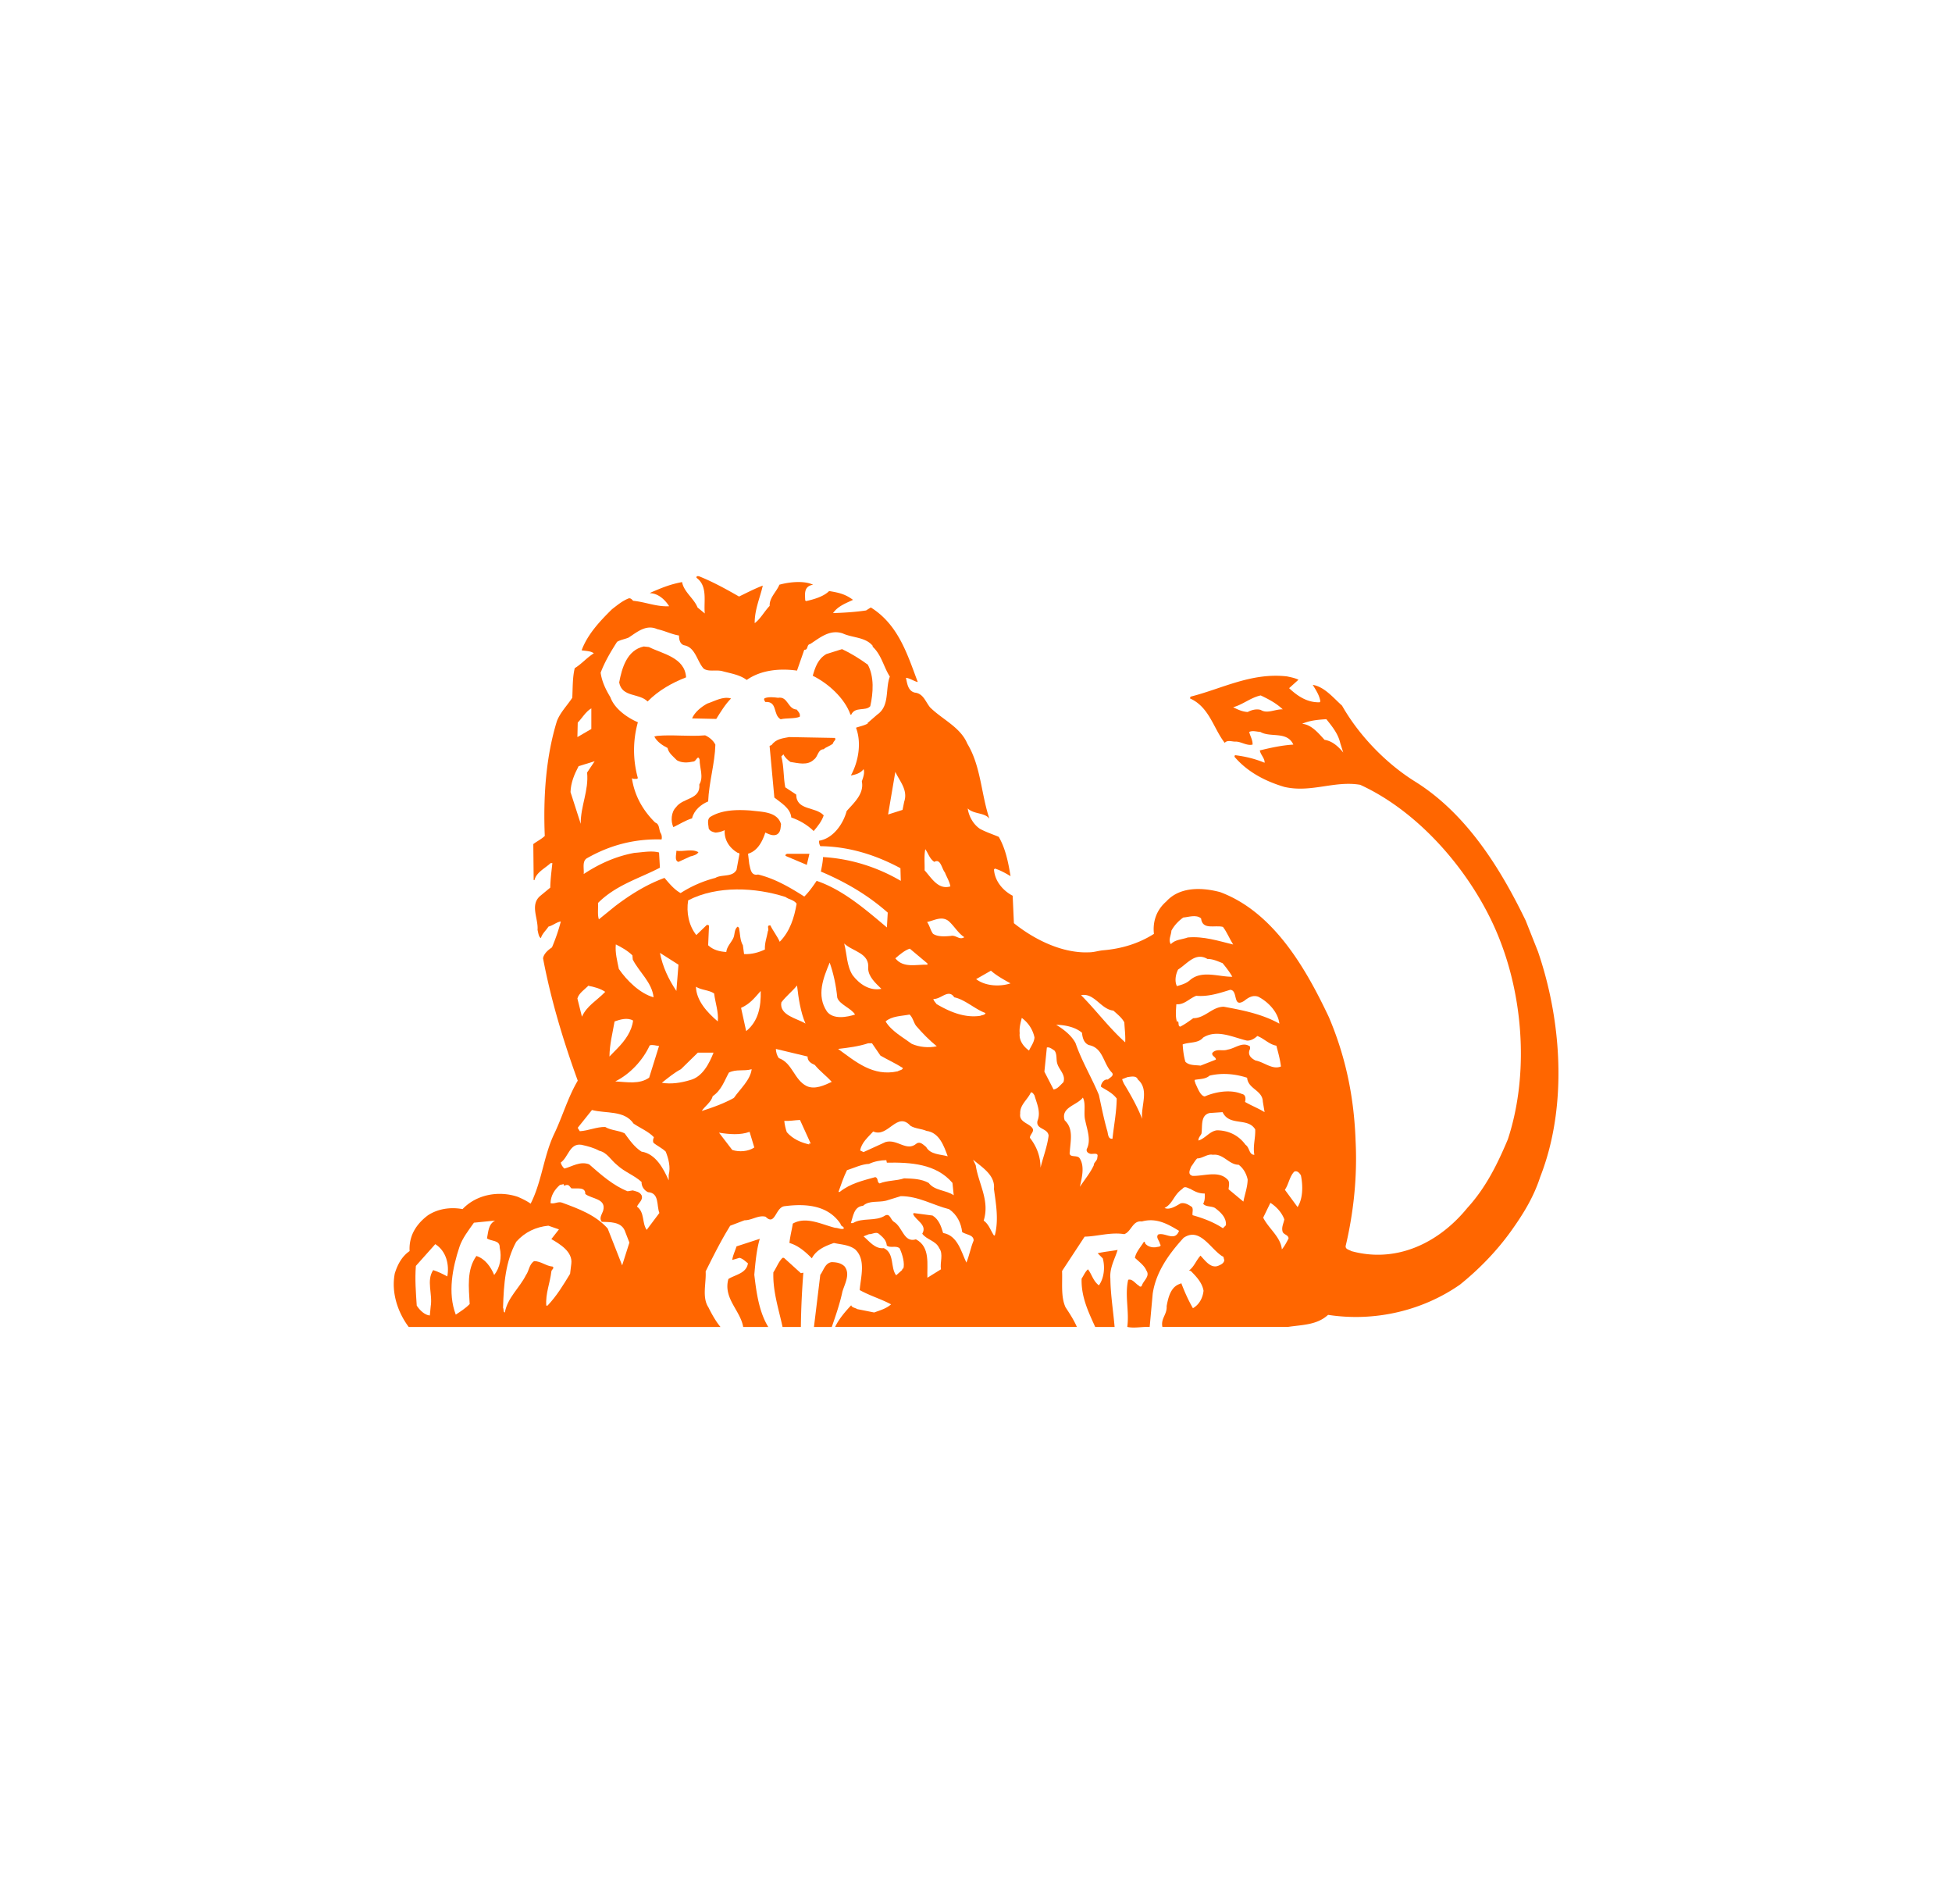 <svg xmlns="http://www.w3.org/2000/svg" width="373.8" height="364.6">
  <rect width="373.8" height="364.6" fill="#ffffff" />
  <style><![CDATA[.B{fill-rule:evenodd}]]></style>
  <g fill="#fff" class="B">
    <path d="M246.639 254.289c2.672-.404 5.506-.343 7.636-2.297 9.026 1.385 18.175-.844 25.269-5.81 3.737-3.011 7.105-6.506 9.831-10.326 2.397-3.361 4.289-6.495 5.513-10.261a47.67 47.67 0 0 0 2.181-7.22c2.574-11.7 1.22-24.784-2.592-35.911-.697-2.067-1.495-4.068-2.361-5.976-4.759-9.824-11.236-20.424-21.208-26.638-5.618-3.498-10.788-8.912-13.961-14.516-1.726-1.551-3.379-3.607-5.611-3.978.61 1.006 1.282 1.991 1.448 3.167l-.13.166c-2.368.069-4.224-1.183-5.845-2.698l1.787-1.619c-.675-.343-1.448-.472-2.195-.646-6.82-.775-12.431 2.37-18.482 3.884l-.094.335c3.715 1.652 4.491 5.742 6.654 8.508.534-.642 1.448-.173 2.195-.231 1.08.061 2.094.84 3.141.566.032-.902-.477-1.619-.639-2.427.639-.303 1.415-.036 2.13 0 1.957 1.143 5.094-.202 6.315 2.427-2.231.141-4.325.61-6.419 1.118.137.844.982 1.515.913 2.362-1.791-.743-3.686-1.212-5.679-1.446l-.101.299c2.535 2.968 6.015 4.728 9.564 5.771 5.105 1.179 9.596-1.248 14.525-.404 12.102 5.536 22.439 18.199 26.934 30.216a43.85 43.85 0 0 1 .632 1.756c3.766 10.975 4.481 24.463.708 35.911-2.007 4.761-4.217 9.254-7.759 13.124-1.339 1.648-2.82 3.116-4.43 4.357-5.073 3.946-11.326 5.688-17.774 3.92-.404-.278-1.217-.346-1.08-1.05a61.94 61.94 0 0 0 .617-2.871c1.065-5.486 1.563-11.256 1.274-17.027l-.022-.739c-.357-8.378-2.029-15.909-5.109-23.154-1.979-4.158-4.325-8.692-7.282-12.76-3.531-4.851-7.91-9.042-13.535-11.133-3.448-.912-7.705-1.086-10.304 1.782-1.859 1.627-2.632 3.816-2.365 6.218-2.906 1.839-6.174 2.831-9.73 3.134-.87.076-1.762.397-2.668.386a14.96 14.96 0 0 1-2.52-.097c-4.278-.527-8.607-2.835-11.896-5.468l-.238-5.266c-1.885-.977-3.448-2.835-3.578-5.031l.166-.166c1.087.335 2.025.873 3.007 1.446-.44-2.633-.95-5.23-2.26-7.527-1.22-.509-2.437-.912-3.582-1.522-1.318-.869-2.166-2.463-2.361-3.91 1.181 1.147 3.239.743 4.152 1.955-1.592-4.692-1.617-10.059-4.224-14.347-1.318-3.17-4.766-4.624-7.131-6.95-.913-1.118-1.282-2.669-2.935-2.842-1.354-.335-1.455-1.85-1.69-2.835.841.101 1.549.674 2.257.808-1.957-5.19-3.683-10.968-8.983-14.275l-.91.577c-2.062.303-4.26.44-6.318.509.913-1.349 2.531-1.926 3.816-2.539-1.487-1.111-2.711-1.378-4.571-1.681-1.08 1.075-3.033 1.619-4.419 1.922l-.173-.137c-.036-1.215-.31-2.698 1.52-3.004-1.758-.844-4.672-.501-6.463 0-.502 1.316-1.953 2.499-1.849 4.057-1.043 1.078-1.787 2.532-2.874 3.307-.032-2.6 1.076-4.995 1.549-7.188-1.52.573-3.065 1.385-4.556 2.092-2.394-1.385-4.921-2.766-7.488-3.816-.231-.101-.744-.198-.643.238 2.199 1.583 1.347 4.559 1.581 6.813l-1.386-1.143c-.675-1.72-2.625-2.968-2.961-4.858-2.3.44-3.769 1.046-5.899 1.958l-.292.17c1.585 0 2.935 1.244 3.712 2.499-2.397.13-4.527-.811-6.892-1.053-.235-.231-.44-.509-.812-.472-1.181.44-2.199 1.28-3.239 2.092-2.332 2.297-4.701 4.829-5.813 7.87.78.13 1.758.097 2.332.57-1.282.775-2.397 2.095-3.647 2.835-.44 1.756-.372 3.754-.477 5.673-.982 1.49-2.296 2.799-2.935 4.461-2.098 6.773-2.636 14.307-2.332 22-.679.646-1.56 1.053-2.195 1.558l.069 6.881h.166c.303-1.446 2.029-2.254 3.076-3.235h.339c-.17 1.551-.372 3.105-.404 4.692l-1.957 1.619c-1.964 1.724-.307 4.321-.473 6.485.137.566.231 1.414.639 1.551.238-.844.978-1.45 1.455-2.196.841-.198 1.585-.88 2.361-.974-.44 1.688-1.007 3.34-1.69 4.959-.325.213-.704.498-1.029.844-.347.371-.625.786-.697 1.248 1.527 7.996 3.917 15.894 6.65 23.421-1.852 3.141-2.906 6.838-4.452 10.08a17.48 17.48 0 0 0-.607 1.385c-1.552 3.924-2.025 8.313-3.957 12.082-.783-.534-1.628-.949-2.498-1.316-3.654-1.215-7.878-.44-10.542 2.366-2.368-.44-4.802-.036-6.661 1.215-1.332.992-2.361 2.2-2.953 3.607a7.31 7.31 0 0 0-.527 3.213c-1.516 1.042-2.329 2.658-2.834 4.285-.708 3.643.574 7.437 2.668 10.243h168.415z" />
    <path d="M224.272 178.396c-.036.876-.675 1.861-.101 2.6.812-.912 2.166-.88 3.246-1.28 3.004-.27 5.878.671 8.679 1.352-.704-1.118-1.181-2.359-1.957-3.376-1.56-.404-3.921.674-4.188-1.619-.95-.811-2.441-.231-3.412-.173-.95.682-1.726 1.518-2.267 2.496zm-103.265-29.141c-.014-.014-.036-.029-.051-.032 0 .004 0 .018.007.032zm12.283 29.999l2.029-1.955c.173 0 .303.036.404.173l-.17 3.744c.978.912 2.195 1.215 3.477 1.284.105-1.013.881-1.72 1.321-2.6.372-.707.137-1.756.877-2.265l.231.238c.242 1.111.177 2.362.751 3.34l.231 1.688c1.487.072 2.834-.339 3.986-.876-.069-1.28.375-2.33.57-3.513.31-.408-.372-1.147.477-1.111.473 1.01 1.318 2.056 1.791 3.134 1.957-1.991 2.769-4.588 3.242-7.285-.57-.783-1.451-.783-2.13-1.284-5.741-1.857-13.113-2.232-18.655.638-.357 2.301.116 4.833 1.567 6.651zm-53.694 63.339c-.206 2.604 0 5.042.162 7.606.545.844 1.527 1.825 2.498 1.893l.177-1.724c.401-2.402-.881-4.948.473-6.972.946.303 1.885.775 2.704 1.215.397-2.229-.17-4.826-2.3-6.174zm8.34-3.639c-1.318 3.946-2.3 8.822-.704 12.973.906-.602 1.856-1.179 2.661-2.023-.162-3.177-.603-6.568 1.285-9.2 1.654.509 2.776 2.095 3.412 3.65 1.119-1.425 1.491-3.379 1.051-5.273.069-1.479-1.628-1.14-2.437-1.753.274-1.248.235-2.694 1.556-3.401l-4.054.404c-1.043 1.479-2.192 2.936-2.769 4.624zm8.347 11.653c.173.31 0 .844.339.912.509-2.831 2.805-4.671 4.058-7.166.603-.844.567-2.027 1.549-2.669 1.321 0 2.267.949 3.553 1.05.404.303-.209.57-.238.905-.267 2.301-1.148 4.205-.978 6.564h.231c1.791-1.883 3.007-3.931 4.325-6.092l.231-1.919c.303-2.297-2.195-3.78-3.816-4.725l1.451-1.857-2.025-.71c-2.368.238-4.499 1.215-6.152 3.076-2.054 3.776-2.39 8.043-2.527 12.63zm9.091-20.031c.776.238 1.484-.404 2.257-.065 3.112 1.143 6.358 2.326 8.687 4.927l2.773 7.051 1.386-4.35-.913-2.366c-.776-1.688-2.906-1.551-4.361-1.619-.603-.674.036-1.453.242-2.092.704-2.395-2.235-2.265-3.415-3.235.072-1.453-1.69-.949-2.672-1.086l-.336-.404c-.199-.303-.704-.303-.978-.069-.072-.097-.202-.166-.13-.339l-.751.173c-1.043.912-1.755 2.092-1.787 3.473zm1.957-7.758c.101.436.372.876.708 1.143 1.524-.404 2.971-1.446 4.73-.811 2.267 1.991 4.629 4.083 7.372 5.168l.975-.173c.61.209 1.282.238 1.69.912.375.912-.567 1.453-.877 2.193 1.524 1.114.913 3.109 1.863 4.454l2.433-3.239c-.57-1.421.032-3.848-2.199-3.982-.74-.375-1.249-1.118-1.217-1.962-1.448-1.316-3.239-1.886-4.697-3.235-1.181-.949-1.888-2.402-3.412-2.737-1.043-.57-2.188-.876-3.405-1.143-2.275-.335-2.473 2.359-3.964 3.412zm3.242-6.65l.408.642c1.686-.105 3.213-.844 4.87-.811 1.112.678 2.567.646 3.712 1.215.913 1.248 1.895 2.665 3.239 3.513 2.744.4 4.26 3.34 5.206 5.496v-1.046c.404-1.446-.036-3.138-.578-4.451-.675-.678-1.654-1.122-2.361-1.728-.137-.436-.036-.642.101-1.046-1.051-1.114-2.603-1.724-3.885-2.597-1.791-2.6-5.239-1.89-7.975-2.6zm-.054-24.763l.866 3.477c.946-2.092 2.813-3.03 4.466-4.753-.95-.646-2.127-.949-3.174-1.15v-.061c-.744.739-1.892 1.482-2.159 2.489zm6.137 11.105l1.52-1.551c1.524-1.551 2.773-3.343 3.007-5.334-1.08-.642-2.498-.206-3.545.166-.379 2.2-.946 4.36-.982 6.719zm1.112 4.76c2.336.137 4.596.602 6.492-.703l1.888-6.081c-.603-.036-1.217-.303-1.787-.101-1.246 2.77-3.755 5.5-6.593 6.885zm.686-21.535c1.52 2.232 4.054 4.728 6.658 5.432-.303-2.831-2.733-4.793-3.986-7.22l-.072-.811c-.978-.949-2.163-1.583-3.177-2.095-.162 1.627.278 3.181.578 4.696zm8.239 21.806c1.791.31 3.715 0 5.369-.512 2.405-.566 3.722-3.203 4.531-5.258h-3.007l-3.246 3.17c-1.278.678-2.502 1.695-3.647 2.6zm-.364-24.875c.509 2.633 1.617 5.028 3.145 7.292l.404-5.031zm11.077 13.128c.202-1.688-.502-3.643-.697-5.363-1.018-.678-2.441-.61-3.484-1.28.065 2.665 2.155 4.923 4.181 6.643zm-3.077 17.153c2.13-.678 4.188-1.421 6.145-2.503 1.249-1.782 3.145-3.412 3.412-5.5-1.552.436-2.906-.065-4.354.646-.877 1.583-1.423 3.376-3.109 4.519-.267 1.143-1.52 1.926-2.094 2.838zm3.308 4.151l2.535 3.304c1.354.44 3.044.303 4.224-.472l-.913-3.004c-1.787.682-3.914.472-5.845.173zm4.227-23.904l.978 4.458c2.361-1.926 2.841-4.728 2.784-7.696-1.354 1.551-2.145 2.499-3.762 3.239zm6.654 7.869c.036.638.206 1.248.578 1.756 2.632.941 2.903 4.148 5.34 5.363 1.585.707 3.405-.173 4.795-.811-1.047-1.179-2.235-1.998-3.242-3.242-.711-.303-1.423-.743-1.386-1.619zm2.094 15.931c1.152 1.316 2.704 1.991 4.325 2.359-.267-.371.173 0 .238-.234l-2.033-4.447c-1.011.025-2.058.231-3.004.166.065.736.238 1.475.473 2.157zm3.586-20.796c-.95-2.193-1.347-4.858-1.614-7.285-1.015 1.212-2.062 1.991-3.007 3.235-.44 2.499 3.13 3.112 4.621 4.05zm4.119-2.29c1.217 1.583 3.885 1.042 5.38.57-.715-1.215-3.004-1.922-3.408-3.239-.238-2.326-.704-4.588-1.455-6.715-1.184 2.867-2.61 6.279-.516 9.384zm2.127 7.155c3.383 2.467 6.69 5.331 11.42 4.285.339-.238.913-.206.982-.642-1.39-.88-2.87-1.554-4.293-2.359l-1.617-2.366h-.744c-1.827.61-3.791.84-5.748 1.082zm.072 27.374h.231c2.033-1.619 4.43-2.16 6.827-2.838.646.234.238.945.812 1.219 1.455-.61 3.213-.472 4.697-.981 1.794.072 3.249.105 4.697.88 1.145 1.515 3.311 1.352 4.802 2.359l-.238-2.359c-3.141-3.682-8.044-3.953-12.564-3.881l-.105-.476c-1.08 0-2.293.238-3.307.714-1.451.061-2.838.775-4.228 1.212-.646 1.284-1.152 2.831-1.625 4.151zm2.711-41.483c1.318 1.724 3.275 3.037 5.506 2.6-1.145-1.114-2.466-2.301-2.535-3.884.339-3.004-2.971-3.239-4.592-4.797.534 2.031.473 4.288 1.621 6.081zm-.343 47.459h.394c1.794-1.122 4.397-.274 6.156-1.457.978-.509 1.043.844 1.726 1.215 1.654 1.013 1.856 4.047 4.188 3.343 2.802 1.45 2.094 4.865 2.195 7.361l2.603-1.619c-.238-1.316.502-2.911-.343-4.054-.639-1.446-2.394-1.583-3.239-2.766 1.015-1.724-1.282-2.528-1.758-3.78l.137-.173 3.574.472c1.224.743 1.657 2.095 2.033 3.343 2.805.472 3.48 3.643 4.462 5.67.574-1.385.809-2.871 1.386-4.216.032-1.118-1.455-1.118-2.195-1.619-.209-1.72-.982-3.347-2.498-4.389-3.112-.775-5.845-2.499-9.257-2.499l-2.841.88c-1.556.371-3.21-.101-4.39.974-1.765.133-1.899 2.063-2.332 3.314zm1.784-13.91l.646.303 4.224-1.926c2.26-.642 4.018 1.926 5.914.307.708-.509 1.311.234 1.856.642.812 1.486 2.704 1.385 4.123 1.789-.708-1.922-1.585-4.559-4.054-4.869-.978-.436-2.13-.393-3.076-.974-2.599-2.867-4.289 2.359-7.131 1.078-1.011 1.122-2.26 2.164-2.502 3.65zm.646 16.439c1.08.905 2.192 2.463 3.878 2.258 2.105.981 1.224 3.744 2.372 5.197l1.213-1.082-.101-.065.173-.17.072.101c.336-1.017-.141-2.806-.715-3.985-.776-.534-1.69.036-2.43-.472-.105-1.078-.78-1.619-1.556-2.294-.542-.404-1.253.137-1.859.101zm4.224-41.148c1.116 1.861 3.275 3.008 5 4.288 1.415.646 3.275.808 4.798.472-1.451-1.179-2.773-2.528-3.986-3.953-.473-.674-.578-1.515-1.217-2.124-1.596.307-3.379.274-4.596 1.316zm1.863-12.078c1.56 1.919 3.957 1.147 6.152 1.212v-.231l-3.379-2.842c-.95.307-1.957 1.147-2.773 1.861zm-62.2-31.832l1.957 6.077c-.036-3.444 1.552-6.312 1.217-9.821l1.455-2.164-3.08.945c-.809 1.551-1.48 3.109-1.549 4.963zm1.318-10.531l2.664-1.554v-3.949c-1.116.678-1.729 1.825-2.599 2.737z" />
    <path d="M165.321 147.499c-.646.844-1.621 1.046-2.43 1.215 1.415-2.6 2.094-6.218.975-9.153.747-.267 1.56-.397 2.267-.808l-.072-.065 1.863-1.627c2.466-1.688 1.52-4.891 2.433-7.285-1.217-1.893-1.585-4.187-3.347-5.778l.105-.061c-1.39-1.756-3.888-1.558-5.787-2.434-2.498-.844-4.423.876-6.214 2.031-.776.13-.303 1.143-1.148 1.111l-1.386 3.982c-3.347-.476-6.957-.097-9.629 1.789-1.423-1.042-3.145-1.248-4.802-1.72-1.213-.234-2.599.206-3.473-.476-1.282-1.446-1.56-4.083-3.758-4.451-.773-.27-.939-1.111-.939-1.857-1.455-.234-2.744-.905-4.163-1.215-2.155-.981-3.878.577-5.502 1.619-.708.307-1.52.404-2.192.815-1.217 1.886-2.368 3.812-3.145 5.9.238 1.72.978 3.242 1.863 4.692.776 2.196 3.206 3.917 5.268 4.797-.978 3.34-.978 7.325 0 10.701 0 0-.058.04-.058.032 0 .007-.108.094-.108.094-.325 0-.668.065-.935-.094h-.043c.473 3.224 1.993 6.045 4.448 8.465.881.31.679 1.352 1.054 2.031.231.299.264.941.162 1.212-5.264-.17-9.965 1.147-14.189 3.542-1.08.541-.603 2.031-.704 3.073 2.971-1.955 6.181-3.408 9.726-4.047 1.52-.101 3.242-.472 4.697-.069l.17 2.903c-4.018 2.092-8.412 3.307-11.86 6.752.069 1.042-.13 2.261.173 3.141l3.076-2.503c2.968-2.254 6.076-4.184 9.492-5.432.913 1.082 1.863 2.229 3.08 2.9 2.058-1.316 4.289-2.29 6.654-2.9 1.253-.743 3.239-.069 4.051-1.551l.578-3.073c-.105-.069-.166-.198-.339-.162-1.585-.912-2.632-2.496-2.498-4.357-.538.267-1.145.44-1.791.472-.542-.137-1.043-.267-1.282-.811-.036-.678-.375-1.688.3-2.193 2.195-1.352 5.037-1.421 7.809-1.212 2.058.267 5.037.162 5.741 2.6-.094.707-.032 1.482-.74 1.955-.744.404-1.585-.036-2.267-.335-.534 1.652-1.448 3.513-3.311 4.047l.242 1.962c.231.88.3 2.326 1.69 2.023 3.21.775 6.044 2.431 8.849 4.22.946-.949 1.69-2.031 2.361-3.004 5 1.684 9.329 5.432 13.449 8.908l.173-2.835c-3.921-3.477-8.282-5.94-12.81-7.866.173-.912.375-1.792.404-2.766 5.376.299 10.47 1.955 14.904 4.559l-.072-2.431c-4.661-2.496-9.763-4.151-15.341-4.22-.202-.31-.267-.743-.231-1.05 2.704-.44 4.625-3.239 5.275-5.673 1.379-1.583 3.379-3.307 2.906-5.666l.199-.602c.181-.595.332-1.212.13-1.76zm4.701 8.673l2.769-.88.3-1.551c.783-2.261-.87-3.949-1.69-5.742zm6.986 10.701c1.318 1.446 2.603 3.78 4.939 3.066-.173-.974-.715-1.782-1.051-2.662-.614-.714-.812-2.737-2.029-2.023-.913-.61-1.145-1.627-1.726-2.434-.264 1.248-.097 2.802-.134 4.054zm.477 9.882c.509.714.646 1.627 1.145 2.265.913.602 2.267.509 3.379.404 1.015-.234 1.657.876 2.603.231-1.177-.739-1.885-2.092-3.007-3.066-1.321-1.046-2.733-.133-4.119.166zm1.79 15.699c2.329 1.385 5.296 2.737 8.405 2.265.336-.173.913-.137.978-.545-1.924-.678-3.946-2.6-5.968-3.004-1.119-1.72-2.571.44-3.99.303.032.408.437.714.574.981zm7.023 29.802l.509 1.086c.509 3.513 2.733 6.748 1.516 10.596 1.015.707 1.321 1.886 1.96 2.831h.17c.776-2.932.238-5.972-.17-8.912.303-2.665-2.401-4.22-3.986-5.601zm.581-34.562c1.758 1.352 4.564 1.486 6.585.811-1.282-.707-2.697-1.482-3.751-2.431zm8.336 10.365c-.173 1.421.776 2.6 1.791 3.307.372-.844.978-1.551 1.043-2.496-.3-1.453-1.112-2.766-2.43-3.744-.238.941-.505 1.847-.404 2.932zm.105 15.386c-.238 1.583 1.516 1.792 2.26 2.669.61.739-.404 1.248-.404 1.955 1.282 1.652 2.025 3.545 2.025 5.742.509-2.056 1.285-4.021 1.563-6.146-.137-1.482-2.498-1.179-2.13-2.831.672-1.688-.137-3.343-.578-4.858-.137-.242-.44-.714-.704-.577-.621 1.385-2.137 2.359-2.033 4.047zm4.629-8.032l1.755 3.408c.78-.094 1.278-.844 1.888-1.378.477-1.421-.776-2.333-1.145-3.48-.31-.811 0-1.89-.578-2.6-.437-.267-.95-.707-1.455-.577zm2.26-8.973c1.386.84 2.971 2.056 3.712 3.538 1.188 3.444 3.08 6.55 4.462 9.889.509 2.33.913 4.407 1.556 6.705.238.599.101 1.782 1.051 1.684.267-2.564.776-5.028.809-7.696-.841-1.111-1.964-1.583-3.007-2.265v-.231c.137-.577.61-1.251 1.321-1.143.3-.346 1.213-.678.812-1.284-1.758-1.753-1.657-4.779-4.466-5.323-.975-.404-1.217-1.414-1.311-2.359-1.321-1.107-3.285-1.49-4.939-1.515zm1.617 18.292c1.726 1.58 1.123 3.877.982 6.005-.267 1.284 1.354.541 1.863 1.215 1.043 1.554.437 3.816.061 5.504.917-1.389 1.964-2.604 2.672-4.119-.036-.577.704-.844.679-1.551.3-.981-.845-.541-1.318-.649-.404-.101-.845-.371-.715-.909.881-1.691.072-3.715-.267-5.399-.404-1.389.173-3.239-.473-4.454-1.08 1.486-4.293 1.825-3.484 4.357zm3.145-23.969c3.011 3.04 5.206 6.092 8.448 9.031.072-1.309-.101-2.532-.17-3.816-.477-.905-1.354-1.583-2.098-2.258-2.394-.238-3.647-3.462-6.181-2.957zm7.874 16.089c.069.303.206.57.336.876 1.318 2.164 2.567 4.386 3.484 6.715-.271-2.492 1.423-5.605-.812-7.523-.303-.811-1.318-.541-1.96-.476zm8.109 24.658c.95.429 2.163-.346 3.076-.88.845-.206 1.556.267 2.199.707.267.537 0 1.042.094 1.551 2.033.573 4.022 1.316 5.816 2.496l.567-.57c.137-1.453-1.007-2.492-2.09-3.304-.708-.415-1.762-.173-2.26-.819.336-.534.336-1.345.3-1.955-1.119 0-1.827-.339-2.74-.88-.567-.166-1.08-.638-1.552 0-1.686 1.15-1.787 2.835-3.408 3.653zm2.369-42.478c.841-.231 1.726-.476 2.433-1.078 2.257-2.059 5.538-.678 8.17-.71-.502-.912-1.217-1.818-1.856-2.6-.946-.371-1.827-.811-2.906-.811-2.3-1.345-3.849.912-5.611 2.023-.469.92-.704 2.265-.231 3.177zm.065 6.946c0-.094 0-.202.101-.231.303.27-.036.909.473 1.042.877-.433 1.69-1.042 2.498-1.612 2.267 0 3.618-2.193 5.842-2.193 3.715.671 7.405 1.414 10.644 3.235-.231-2.193-2.127-4.184-4.047-5.168-1.087-.371-1.932.209-2.708.811-2.267 1.425-1.08-2.056-2.668-2.128-2.062.649-4.192 1.352-6.484 1.154-1.354.501-2.303 1.746-3.82 1.616-.069 1.114-.238 2.467.17 3.473zm1.556 7.534c.704.739 1.885.602 2.906.739l2.935-1.143c.036-.541-.877-.682-.679-1.28.812-.912 1.932-.274 2.939-.649 1.426-.198 2.877-1.616 4.289-.57-.032.166.072.408-.061.57-.448 1.05.303 1.688 1.112 2.092 1.657.31 3.21 1.829 4.867 1.147-.166-1.381-.538-2.662-.881-3.982-1.383-.238-2.361-1.385-3.647-1.861-.578.541-1.318.949-2.029.88-2.603-.606-5.712-2.225-8.344-.57-.95 1.143-2.639.808-3.921 1.309.072 1.158.202 2.269.513 3.318z" />
    <path d="M228.056 223.572c-.206.573-.776 1.522.267 1.789 2.166.072 4.935-1.042 6.629.642.57.444.3 1.349.267 1.926l2.834 2.366c.274-1.421.776-2.705.812-4.227-.231-1.078-.776-2.128-1.719-2.835-1.863 0-2.946-2.175-4.939-1.897-1.043-.242-1.953.685-3.007.685-.473.472-.74 1.05-1.145 1.551zm.812-15.909c.437.905.95 2.395 1.791 2.496 1.993-.876 4.896-1.421 7.131-.472.744.133.744.977.578 1.522 1.145.674 2.535 1.208 3.748 1.955l-.336-2.023c-.072-2.196-2.841-2.402-3.011-4.566-2.264-.739-4.798-.974-7.196-.4-.783.71-1.892.61-2.841.815-.061.267.101.433.137.674zm.578 10.936c1.318-.371 2.155-1.825 3.578-1.955 2.163.036 4.091.905 5.437 2.766.82.537.646 1.926 1.69 1.926-.303-1.659.238-3.177.173-4.865-1.426-2.359-4.928-.541-6.25-3.307l-2.498.166c-1.791.44-1.314 2.535-1.56 3.953-.202.44-.607.775-.57 1.316zm12.391 14.761c1.051 2.092 3.354 3.682 3.585 6.081.542-.646.913-1.385 1.285-2.092-.036-.678-.816-.678-1.123-1.215-.303-.876.173-1.652.307-2.434-.437-1.251-1.487-2.431-2.668-3.17zm4.166-5.33l2.43 3.307c1.043-1.655 1.043-4.083.639-6.081-.231-.371-.675-.977-1.282-.707-.917.949-1.047 2.395-1.787 3.48zm-9.907-92.39c.881.44 1.726.844 2.769.909.715-.368 1.628-.638 2.506-.404 1.249.811 2.769-.17 4.217-.101-1.278-1.212-2.737-1.955-4.217-2.662-1.895.4-3.412 1.746-5.275 2.258zm13.218 3.174c1.784.166 3.069 1.749 4.286 3.076 1.524.231 2.672 1.309 3.582 2.427l-.574-1.792c-.404-1.792-1.52-3.177-2.664-4.588-1.621.101-3.217.234-4.629.876z" />
  </g>
  <path d="M123.217 124.002l.978.101c2.639 1.316 6.896 1.991 7.131 5.803-2.661 1.05-5.231 2.471-7.358 4.624-1.621-1.655-4.903-.743-5.441-3.643.509-2.734 1.484-6.171 4.69-6.885zm2.541 17.117c3.069-.267 6.044.162 9.225-.101.776.335 1.585 1.013 1.957 1.789-.101 3.643-1.217 7.123-1.386 10.867-1.383.581-2.737 1.724-3.072 3.242-1.253.368-2.368 1.118-3.585 1.684-.542-1.143-.44-2.867.513-3.809 1.314-1.861 4.73-1.421 4.452-4.357.881-1.421.036-3.242.072-4.728-.339-1.111-.675.371-1.217.335-1.08.231-2.195.303-3.137-.231-.715-.75-1.592-1.352-1.794-2.366-.946-.472-2.058-1.215-2.531-2.196zm3.715 22.007c1.444.198 2.971-.44 4.221.267-.271.472-.978.674-1.552.811l-2.264 1.05c-.845-.209-.372-1.558-.404-2.128zm5.914-28.189c1.448-.472 3.007-1.446 4.56-.974-1.116 1.114-1.993 2.564-2.834 3.91l-4.629-.097c.498-1.212 1.78-2.225 2.903-2.838zm13.55-1.111c1.921-.335 1.82 2.16 3.578 2.265.307.404.747.772.574 1.378-1.015.404-2.498.206-3.654.472-1.52-.844-.534-3.477-2.939-3.307-.13-.198-.404-.606-.065-.743.747-.263 1.719-.166 2.506-.065zm-1.217 9.049c.841-1.187 2.13-1.28 3.343-1.522l8.752.17c.372.335-.336.638-.336 1.046-.542.505-1.321.642-1.794 1.118-1.145.036-1.051 1.378-1.859 1.955-1.253 1.248-3.072.678-4.527.472-.509-.371-1.08-.88-1.318-1.453l-.404.404c.509 1.893.372 3.989.74 5.908l2.094 1.389c.036 3.105 3.686 2.261 5.275 3.985-.372 1.111-1.116 2.056-1.921 3.004-1.285-1.251-2.74-2.067-4.293-2.6-.134-1.825-2.127-2.9-3.246-3.816l-.906-9.889zm3.174 20.821h4.058l-.509 2.128-4.058-1.724c-.094-.335.271-.436.509-.404zm7.297-38.237l3.007-.949c1.726.808 3.347 1.825 4.932 2.968 1.253 2.301 1.043 5.399.473 7.963-.913 1.017-2.906 0-3.647 1.619h-.137c-1.119-3.17-4.289-6.001-7.232-7.458.473-1.616.982-3.199 2.603-4.144z" fill="#f60" class="B" />
  <path d="M228.662 254.051h18.027c2.668-.404 5.506-.339 7.632-2.301 9.026 1.389 18.178-.84 25.273-5.799 3.744-3.022 7.109-6.513 9.828-10.326 2.397-3.361 4.293-6.503 5.517-10.264a48.12 48.12 0 0 0 2.177-7.224c2.574-11.696 1.224-24.777-2.581-35.914a66.05 66.05 0 0 0-2.368-5.969c-4.759-9.824-11.228-20.42-21.208-26.638-5.621-3.502-10.788-8.919-13.961-14.516-1.726-1.558-3.383-3.614-5.611-3.985.61 1.013 1.282 1.991 1.455 3.17l-.137.17c-2.361.069-4.224-1.179-5.845-2.705l1.794-1.616c-.679-.335-1.455-.476-2.199-.638-6.827-.775-12.434 2.359-18.478 3.881l-.101.335c3.712 1.652 4.488 5.734 6.654 8.508.542-.646 1.455-.173 2.195-.242 1.08.069 2.094.844 3.137.573.036-.909-.466-1.616-.639-2.424.639-.31 1.423-.036 2.13 0 1.957 1.143 5.102-.209 6.318 2.424-2.231.141-4.325.606-6.419 1.114.134.844.978 1.522.913 2.366-1.794-.75-3.683-1.212-5.679-1.453l-.094.299c2.535 2.972 6.008 4.728 9.557 5.778 5.102 1.179 9.593-1.248 14.521-.404 12.106 5.536 22.439 18.199 26.937 30.216.22.577.43 1.161.632 1.749 3.766 10.975 4.477 24.474.708 35.914-2.007 4.768-4.217 9.254-7.759 13.132-1.339 1.641-2.823 3.109-4.434 4.357-5.073 3.946-11.326 5.68-17.767 3.91-.401-.263-1.22-.335-1.087-1.042a58.3 58.3 0 0 0 .621-2.867c1.072-5.493 1.56-11.263 1.278-17.027-.014-.249-.018-.498-.029-.743-.354-8.374-2.025-15.909-5.109-23.151-1.971-4.158-4.322-8.692-7.279-12.764-3.527-4.854-7.91-9.049-13.535-11.141-3.448-.912-7.708-1.078-10.304 1.792-1.863 1.619-2.636 3.812-2.368 6.207-2.906 1.847-6.174 2.842-9.73 3.141-.87.076-1.765.39-2.664.386-.863.04-1.704 0-2.516-.105-4.289-.527-8.614-2.824-11.904-5.468l-.238-5.258c-1.888-.981-3.441-2.842-3.578-5.031l.173-.17c1.08.335 2.025.876 3 1.453-.44-2.633-.942-5.233-2.26-7.527-1.217-.509-2.441-.909-3.585-1.522-1.318-.876-2.163-2.463-2.358-3.917 1.177 1.154 3.239.747 4.152 1.962-1.585-4.692-1.621-10.059-4.224-14.347-1.318-3.174-4.766-4.624-7.131-6.957-.913-1.111-1.282-2.662-2.939-2.835-1.35-.335-1.455-1.857-1.69-2.831.845.097 1.552.674 2.267.808-1.964-5.201-3.686-10.968-8.99-14.275l-.913.57c-2.058.31-4.257.44-6.318.509.913-1.352 2.535-1.922 3.82-2.535-1.491-1.111-2.711-1.381-4.574-1.688-1.08 1.086-3.029 1.619-4.416 1.922l-.166-.13c-.036-1.212-.318-2.705 1.509-3.004-1.755-.844-4.661-.509-6.455 0-.509 1.316-1.95 2.496-1.856 4.047-1.04 1.086-1.784 2.532-2.87 3.311-.029-2.6 1.072-4.999 1.549-7.188-1.52.57-3.065 1.378-4.549 2.092-2.401-1.385-4.928-2.77-7.492-3.812-.238-.105-.747-.206-.646.231 2.195 1.587 1.347 4.555 1.581 6.82l-1.386-1.143c-.675-1.724-2.628-2.972-2.961-4.865-2.3.44-3.769 1.05-5.899 1.962l-.296.166c1.585 0 2.935 1.248 3.715 2.496-2.397.137-4.527-.811-6.889-1.042-.238-.238-.437-.509-.816-.472-1.184.44-2.192 1.284-3.242 2.095-2.329 2.29-4.697 4.829-5.809 7.862.78.137 1.758.105 2.332.577-1.278.775-2.397 2.092-3.65 2.835-.437 1.756-.372 3.747-.473 5.673-.978 1.482-2.296 2.799-2.939 4.451-2.094 6.784-2.636 14.311-2.329 22.007-.679.638-1.56 1.053-2.195 1.554l.069 6.885h.166c.31-1.453 2.033-2.261 3.076-3.239h.339c-.166 1.551-.372 3.102-.404 4.692l-1.96 1.619c-1.953 1.72-.3 4.313-.473 6.474.141.577.235 1.421.65 1.558.231-.844.975-1.453 1.444-2.193.845-.209 1.585-.88 2.361-.981-.43 1.684-1.007 3.34-1.69 4.959-.321.213-.704.505-1.029.844-.343.371-.617.797-.682 1.255 1.516 7.999 3.906 15.894 6.647 23.421-1.863 3.134-2.914 6.834-4.462 10.077a20.6 20.6 0 0 0-.607 1.385c-1.552 3.928-2.025 8.31-3.957 12.086-.776-.545-1.617-.949-2.495-1.32-3.657-1.212-7.878-.436-10.542 2.362-2.368-.44-4.802-.036-6.665 1.212-1.329 1.003-2.361 2.207-2.95 3.617a7.32 7.32 0 0 0-.524 3.206c-1.524 1.046-2.336 2.665-2.838 4.285-.711 3.65.57 7.44 2.664 10.243h150.395z" fill="#fff" class="B" />
  <path d="M294.534 182.226l-2.368-5.969c-4.759-9.824-11.228-20.42-21.208-26.638-5.621-3.502-10.788-8.919-13.961-14.516-1.726-1.558-3.383-3.614-5.611-3.985.61 1.013 1.282 1.991 1.455 3.17l-.137.17c-2.361.069-4.224-1.179-5.845-2.705l1.794-1.616c-.679-.335-1.455-.476-2.199-.638-6.827-.775-12.434 2.359-18.478 3.881l-.101.335c3.712 1.652 4.488 5.734 6.654 8.508.542-.646 1.455-.173 2.195-.242 1.08.069 2.094.844 3.137.573.036-.909-.466-1.616-.639-2.424.639-.31 1.423-.036 2.13 0 1.957 1.143 5.102-.209 6.318 2.424-2.231.141-4.325.606-6.419 1.114.134.844.978 1.522.913 2.366-1.794-.75-3.683-1.212-5.679-1.453l-.094.299c2.535 2.972 6.008 4.728 9.557 5.778 5.102 1.179 9.593-1.248 14.521-.404 12.106 5.536 22.439 18.199 26.937 30.216.22.577.43 1.161.632 1.749 3.766 10.975 4.477 24.474.708 35.914-2.007 4.768-4.217 9.254-7.759 13.132-1.339 1.641-2.823 3.109-4.434 4.357-5.073 3.946-11.326 5.68-17.767 3.91-.401-.263-1.22-.335-1.087-1.042a58.3 58.3 0 0 0 .621-2.867c1.072-5.493 1.56-11.263 1.278-17.027-.014-.249-.018-.498-.029-.743-.354-8.374-2.025-15.909-5.109-23.151-1.971-4.158-4.322-8.692-7.279-12.764-3.527-4.854-7.91-9.049-13.535-11.141-3.448-.912-7.708-1.078-10.304 1.792-1.863 1.619-2.636 3.812-2.368 6.207-2.906 1.847-6.174 2.842-9.73 3.141-.87.076-1.765.39-2.664.386-.863.04-1.704 0-2.516-.105-4.289-.527-8.614-2.824-11.904-5.468l-.238-5.258c-1.888-.981-3.441-2.842-3.578-5.031l.173-.17c1.08.335 2.025.876 3 1.453-.44-2.633-.942-5.233-2.26-7.527-1.217-.509-2.441-.909-3.585-1.522-1.318-.876-2.163-2.463-2.358-3.917 1.177 1.154 3.239.747 4.152 1.962-1.585-4.692-1.621-10.059-4.224-14.347-1.318-3.174-4.766-4.624-7.131-6.957-.913-1.111-1.282-2.662-2.939-2.835-1.35-.335-1.455-1.857-1.69-2.831.845.097 1.552.674 2.267.808-1.964-5.201-3.686-10.968-8.99-14.275l-.913.57c-2.058.31-4.257.44-6.318.509.913-1.352 2.535-1.922 3.82-2.535-1.491-1.111-2.711-1.381-4.574-1.688-1.08 1.086-3.029 1.619-4.416 1.922l-.166-.13c-.036-1.212-.318-2.705 1.509-3.004-1.755-.844-4.661-.509-6.455 0-.509 1.316-1.95 2.496-1.856 4.047-1.04 1.086-1.784 2.532-2.87 3.311-.029-2.6 1.072-4.999 1.549-7.188-1.52.57-3.065 1.378-4.549 2.092-2.401-1.385-4.928-2.77-7.492-3.812-.238-.105-.747-.206-.646.231 2.195 1.587 1.347 4.555 1.581 6.82l-1.386-1.143c-.675-1.724-2.628-2.972-2.961-4.865-2.3.44-3.769 1.05-5.899 1.962l-.296.166c1.585 0 2.935 1.248 3.715 2.496-2.397.137-4.527-.811-6.889-1.042-.238-.238-.437-.509-.816-.472-1.184.44-2.192 1.284-3.242 2.095-2.329 2.29-4.697 4.829-5.809 7.862.78.137 1.758.105 2.332.577-1.278.775-2.397 2.092-3.65 2.835-.437 1.756-.372 3.747-.473 5.673-.978 1.482-2.296 2.799-2.939 4.451-2.094 6.784-2.636 14.311-2.329 22.007-.679.638-1.56 1.053-2.195 1.554l.069 6.885h.166c.31-1.453 2.033-2.261 3.076-3.239h.339c-.166 1.551-.372 3.102-.404 4.692l-1.96 1.619c-1.953 1.72-.3 4.313-.473 6.474.141.577.235 1.421.65 1.558.231-.844.975-1.453 1.444-2.193.845-.209 1.585-.88 2.361-.981-.43 1.684-1.007 3.34-1.69 4.959-.321.213-.704.505-1.029.844-.343.371-.617.797-.682 1.255 1.516 7.999 3.906 15.894 6.647 23.421-1.863 3.134-2.914 6.834-4.462 10.077a20.6 20.6 0 0 0-.607 1.385c-1.552 3.928-2.025 8.31-3.957 12.086-.776-.545-1.617-.949-2.495-1.32-3.657-1.212-7.878-.436-10.542 2.362-2.368-.44-4.802-.036-6.665 1.212-1.329 1.003-2.361 2.207-2.95 3.617a7.32 7.32 0 0 0-.524 3.206c-1.524 1.046-2.336 2.665-2.838 4.285-.711 3.65.57 7.44 2.664 10.243h59.705c-.877-1.042-1.69-2.496-2.303-3.744-1.278-1.93-.401-4.66-.538-6.889 1.217-2.452 2.451-4.919 3.841-7.318l.852-1.425 2.74-1.046c1.451 0 2.672-1.046 4.054-.678 1.859 1.861 1.859-1.854 3.654-2.023 4.188-.541 8.344-.137 10.705 3.408 0 .472.751.472.578.912-.542.162-1.051-.173-1.621-.173-2.567-.638-5.578-2.265-8.109-.811-.097.606-.227 1.223-.35 1.829-.126.646-.242 1.277-.296 1.883 1.654.472 3.04 1.655 4.289 2.936.845-1.652 2.636-2.395 4.224-2.936 1.386.303 2.906.339 4.058 1.215 2.13 1.962 1.08 5.302.881 7.797 1.921 1.078 4.051 1.691 6.008 2.734-.913.819-2.123 1.15-3.239 1.558l-3.242-.646c-.372-.267-1.018-.267-1.152-.739-1.08 1.143-2.397 2.665-3.072 4.148h46.286c-.61-1.385-1.318-2.463-2.163-3.744-.95-2.027-.57-4.797-.675-6.957l4.325-6.582c2.361-.032 5.037-.912 7.6-.472a2.82 2.82 0 0 0 .372-.198c1.065-.736 1.39-2.445 2.975-2.232 2.834-.772 5 .512 7.131 1.792a3.34 3.34 0 0 1-.217.44c-.892 1.425-2.56-.166-3.776.263-.509.541.238 1.179.336 1.792.44.602-.44.534-.74.638-.708.101-1.484-.069-2.029-.638-.134-.173-.032-.371-.3-.404-.614 1.006-1.491 1.922-1.726 3.069.773.747 1.82 1.486 2.195 2.434.776 1.114-.61 1.955-.877 2.936-.101.198-.412.198-.509 0-.715-.404-1.318-1.421-2.098-1.154-.679 3.008.235 6.012-.17 9.016 1.318.31 2.87-.069 4.289 0l.578-6.348c.603-4.115 3.044-7.559 5.914-10.704 3.101-2.117 5.102 2.067 7.394 3.516.375.069.242.472.404.707-.032.678-.74.945-1.213 1.15-1.423.501-2.47-1.05-3.347-1.962-.841.912-1.217 2.124-2.195 2.838l.336.097c1.123 1.118 2.195 2.297 2.441 3.783-.137 1.345-.812 2.662-2.033 3.343-.906-1.558-1.654-3.278-2.257-4.865.032.072-.04.101-.105.173-1.863.501-2.358 2.593-2.668 4.285.101 1.655-1.148 2.33-.816 3.982h24.096c2.668-.404 5.506-.339 7.632-2.301 9.026 1.389 18.178-.84 25.273-5.799 3.744-3.022 7.109-6.513 9.828-10.326 2.397-3.361 4.293-6.503 5.517-10.264a48.12 48.12 0 0 0 2.177-7.224c2.571-11.685 1.22-24.766-2.585-35.9zm-155.053 62.646c1.318-.844 3.448-1.05 3.748-3.004-.534-.408-1.011-.916-1.621-1.05l-1.386.404c.101-.811.542-1.72.82-2.597l4.455-1.45c-.614 2.023-.845 4.555-1.051 6.885.404 3.444.913 7.123 2.672 9.99h-4.802c-.538-3.17-3.856-5.471-2.834-9.179zm10.377-4.053h.267l3.239 2.939.473-.101c-.264 3.444-.437 6.82-.473 10.394h-3.509c-.715-3.34-1.895-6.852-1.758-10.459.607-.912 1.011-2.063 1.762-2.773zm7.224 3.246c.646-.84.913-2.265 2.195-2.427.913.025 1.758.162 2.441.808 1.181 1.482.025 3.379-.404 4.862-.477 2.261-1.293 4.62-2.033 6.748h-3.412zm51.257-1.05c.744.949.978 2.229 2.094 3.073.982-1.349 1.217-3.444.744-5.165l-.978-.981c1.253-.299 2.567-.404 3.82-.638-.542 1.789-1.563 3.408-1.386 5.5.032 3.04.538 6.081.809 9.247h-3.715c-1.35-2.972-2.704-5.803-2.603-9.247.404-.61.675-1.32 1.217-1.789z" fill="#f60" class="B" />
  <g fill="#fff" class="B">
    <path d="M224.323 178.165c-.036.876-.675 1.85-.105 2.6.82-.912 2.166-.88 3.249-1.284 3.007-.274 5.878.674 8.679 1.352-.708-1.118-1.181-2.366-1.96-3.376-1.556-.408-3.921.674-4.188-1.627-.946-.808-2.43-.231-3.412-.166-.95.674-1.722 1.518-2.264 2.499zm-103.269-29.148c-.014-.007-.029-.022-.051-.036 0 .014.007.022.007.036zm12.286 30.007l2.029-1.955c.173 0 .307.032.404.162l-.166 3.747c.978.912 2.188 1.212 3.473 1.284.105-1.01.881-1.724 1.321-2.6.372-.707.137-1.753.877-2.254l.238.231c.231 1.118.166 2.366.744 3.34l.227 1.688c1.491.069 2.845-.335 3.99-.88-.069-1.28.375-2.326.57-3.502.31-.408-.372-1.154.473-1.118.477 1.013 1.318 2.056 1.794 3.141 1.957-1.991 2.776-4.588 3.239-7.292-.57-.772-1.448-.772-2.13-1.28-5.741-1.854-13.102-2.225-18.644.642-.372 2.287.101 4.818 1.56 6.647zm-53.701 63.338c-.206 2.6 0 5.038.166 7.606.542.844 1.527 1.825 2.506 1.886l.166-1.724c.404-2.395-.877-4.937.477-6.964.946.299 1.892.775 2.704 1.212.404-2.225-.173-4.829-2.303-6.182zm8.347-3.65c-1.318 3.953-2.296 8.818-.708 12.98.913-.613 1.856-1.187 2.664-2.027-.166-3.177-.607-6.56 1.285-9.2 1.654.509 2.773 2.095 3.408 3.643 1.123-1.414 1.491-3.376 1.054-5.258.069-1.49-1.621-1.147-2.433-1.756.267-1.251.231-2.694 1.552-3.408l-4.051.404c-1.047 1.49-2.195 2.932-2.773 4.624zm8.347 11.664c.17.299 0 .844.343.912.502-2.838 2.798-4.674 4.054-7.177.603-.833.574-2.023 1.552-2.662 1.314 0 2.264.945 3.549 1.046.404.307-.209.577-.242.912-.267 2.301-1.145 4.198-.978 6.564h.235c1.791-1.893 3.007-3.931 4.325-6.092l.231-1.919c.31-2.297-2.188-3.78-3.82-4.728l1.455-1.861-2.029-.707c-2.365.234-4.495 1.215-6.149 3.076-2.058 3.772-2.394 8.043-2.527 12.634zm9.091-20.031c.773.231 1.484-.404 2.257-.072 3.112 1.15 6.354 2.33 8.687 4.927l2.773 7.058 1.386-4.36-.913-2.355c-.78-1.688-2.906-1.551-4.361-1.619-.607-.678.032-1.453.238-2.092.708-2.398-2.231-2.265-3.412-3.242.069-1.446-1.69-.949-2.672-1.078l-.336-.404c-.202-.31-.708-.31-.982-.072-.061-.101-.199-.17-.13-.335l-.74.166c-1.054.912-1.762 2.092-1.794 3.48zm1.954-7.765c.105.433.372.873.708 1.147 1.524-.404 2.982-1.457 4.733-.811 2.267 1.991 4.629 4.083 7.369 5.161l.982-.166c.603.198 1.278.231 1.682.912.375.912-.57 1.446-.87 2.189 1.516 1.118.913 3.105 1.856 4.454l2.43-3.235c-.567-1.421.036-3.848-2.188-3.985-.751-.371-1.253-1.111-1.224-1.955-1.448-1.316-3.239-1.89-4.69-3.242-1.191-.941-1.895-2.391-3.412-2.73-1.051-.577-2.199-.88-3.412-1.143-2.271-.346-2.473 2.355-3.964 3.405zm3.249-6.65l.404.649c1.69-.105 3.206-.844 4.863-.815 1.112.674 2.567.638 3.715 1.215.913 1.251 1.895 2.662 3.239 3.506 2.74.404 4.257 3.351 5.203 5.504v-1.042c.404-1.453-.036-3.145-.567-4.461-.679-.674-1.664-1.111-2.368-1.713-.137-.44-.036-.649.101-1.05-1.051-1.114-2.603-1.724-3.888-2.604-1.791-2.6-5.231-1.883-7.972-2.6zm-.058-24.759l.87 3.48c.942-2.092 2.809-3.04 4.462-4.757-.95-.642-2.13-.949-3.174-1.147v-.069c-.747.736-1.895 1.482-2.159 2.492zm6.138 11.108l1.516-1.551c1.524-1.558 2.78-3.351 3.007-5.338-1.08-.638-2.498-.198-3.542.173-.372 2.186-.95 4.346-.982 6.715zm1.112 4.76c2.332.13 4.6.602 6.492-.714l1.895-6.073c-.614-.036-1.224-.31-1.794-.101-1.249 2.763-3.748 5.5-6.593 6.889zm.686-21.534c1.52 2.225 4.058 4.717 6.654 5.432-.3-2.838-2.733-4.797-3.986-7.22l-.069-.811c-.978-.945-2.163-1.59-3.177-2.092-.162 1.619.278 3.167.578 4.692zm8.235 21.801c1.791.303 3.719 0 5.372-.509 2.397-.577 3.719-3.206 4.527-5.262h-3.007l-3.239 3.17c-1.282.671-2.498 1.684-3.654 2.6zm-.364-24.874c.509 2.636 1.628 5.031 3.148 7.292l.401-5.031zm11.076 13.128c.206-1.688-.502-3.65-.7-5.363-1.015-.678-2.43-.613-3.48-1.28.069 2.658 2.155 4.923 4.181 6.643zm-3.072 17.145c2.127-.674 4.188-1.417 6.152-2.496 1.249-1.792 3.137-3.408 3.412-5.5-1.563.436-2.906-.072-4.361.642-.877 1.583-1.423 3.379-3.109 4.523-.271 1.14-1.52 1.919-2.094 2.831zm3.307 4.152l2.535 3.307c1.354.436 3.044.307 4.224-.469l-.906-3.001c-1.794.667-3.925.472-5.852.162zm4.224-23.894l.978 4.451c2.365-1.919 2.852-4.721 2.784-7.689-1.35 1.551-2.134 2.496-3.762 3.239zm6.662 7.859c.032.646.199 1.251.567 1.756 2.636.949 2.906 4.148 5.343 5.363 1.581.714 3.412-.166 4.791-.811-1.043-1.179-2.224-1.991-3.239-3.235-.708-.303-1.426-.743-1.386-1.619zm2.094 15.937c1.145 1.309 2.697 1.991 4.318 2.355-.267-.368.173 0 .238-.231l-2.029-4.458c-1.015.036-2.065.242-3.007.173.076.743.238 1.482.48 2.16zm3.581-20.792c-.95-2.193-1.339-4.865-1.617-7.289-1.007 1.215-2.058 1.994-3.007 3.235-.44 2.496 3.137 3.105 4.625 4.054zm4.116-2.301c1.224 1.594 3.888 1.053 5.376.577-.711-1.215-3-1.93-3.405-3.235-.231-2.33-.708-4.598-1.455-6.715-1.181 2.864-2.61 6.275-.516 9.373zm2.13 7.156c3.379 2.463 6.694 5.334 11.416 4.285.339-.231.917-.206.982-.638-1.386-.876-2.87-1.558-4.289-2.366l-1.617-2.359h-.744c-1.827.602-3.784.848-5.748 1.078zm.069 27.374h.242c2.025-1.619 4.423-2.164 6.82-2.835.646.238.238.949.816 1.215 1.451-.602 3.21-.472 4.694-.977 1.791.065 3.246.097 4.697.873 1.155 1.522 3.311 1.349 4.802 2.366l-.242-2.366c-3.137-3.679-8.037-3.946-12.564-3.877l-.101-.472c-1.08 0-2.296.231-3.311.707-1.448.069-2.838.775-4.224 1.212-.646 1.284-1.155 2.846-1.628 4.155zm2.715-41.48c1.314 1.724 3.275 3.044 5.506 2.604-1.145-1.122-2.47-2.301-2.535-3.884.339-3.004-2.971-3.246-4.592-4.797.542 2.027.469 4.288 1.621 6.077zm-.347 47.452h.404c1.787-1.111 4.39-.263 6.149-1.446.978-.509 1.047.844 1.722 1.215 1.657 1.006 1.863 4.047 4.192 3.34 2.798 1.45 2.094 4.858 2.195 7.354l2.603-1.616c-.238-1.316.509-2.903-.339-4.05-.643-1.45-2.401-1.583-3.246-2.763 1.018-1.724-1.282-2.539-1.758-3.787l.141-.166 3.582.472c1.217.739 1.657 2.092 2.029 3.343 2.798.472 3.473 3.643 4.455 5.666.578-1.381.812-2.871 1.386-4.22.036-1.114-1.451-1.114-2.195-1.619-.199-1.724-.978-3.34-2.498-4.382-3.109-.786-5.842-2.499-9.253-2.499l-2.838.873c-1.56.375-3.213-.097-4.397.977-1.762.137-1.892 2.063-2.332 3.307zm1.787-13.903l.646.307 4.224-1.926c2.257-.638 4.015 1.926 5.914.303.704-.501 1.318.238 1.852.646.823 1.482 2.708 1.381 4.13 1.782-.711-1.919-1.592-4.551-4.058-4.858-.978-.436-2.13-.4-3.072-.977-2.603-2.867-4.289 2.366-7.138 1.086-1.007 1.107-2.26 2.16-2.498 3.639zm.647 16.439c1.08.912 2.195 2.467 3.888 2.261 2.09.977 1.213 3.747 2.358 5.201l1.217-1.082-.101-.072.17-.166.072.094c.336-1.006-.137-2.795-.715-3.982-.773-.537-1.682.036-2.43-.472-.101-1.086-.776-1.619-1.552-2.29-.542-.411-1.253.13-1.863.094zm4.224-41.144c1.112 1.854 3.275 3.004 5 4.285 1.423.642 3.275.811 4.798.469-1.455-1.179-2.776-2.532-3.986-3.946-.477-.678-.578-1.526-1.217-2.128-1.589.307-3.383.27-4.596 1.32zm1.863-12.079c1.552 1.922 3.953 1.147 6.149 1.215v-.238l-3.379-2.835c-.946.299-1.957 1.143-2.769 1.857zm-62.201-31.831l1.957 6.077c-.036-3.444 1.56-6.319 1.22-9.824l1.448-2.164-3.076.949c-.809 1.551-1.484 3.105-1.549 4.963zm1.318-10.531l2.668-1.551v-3.953c-1.123.674-1.726 1.829-2.603 2.73z" />
    <path d="M165.372 147.26c-.643.84-1.621 1.05-2.433 1.212 1.423-2.593 2.098-6.207.982-9.146.74-.267 1.552-.404 2.26-.808l-.069-.072 1.859-1.619c2.466-1.688 1.516-4.891 2.43-7.289-1.213-1.886-1.585-4.184-3.343-5.771l.101-.069c-1.386-1.756-3.885-1.551-5.777-2.427-2.506-.844-4.43.876-6.224 2.023-.776.137-.3 1.147-1.145 1.111l-1.39 3.985c-3.343-.472-6.957-.101-9.625 1.789-1.426-1.05-3.141-1.248-4.798-1.72-1.217-.242-2.599.198-3.477-.476-1.282-1.446-1.56-4.083-3.758-4.451-.776-.274-.939-1.118-.939-1.861-1.455-.242-2.744-.912-4.156-1.215-2.163-.981-3.885.577-5.506 1.619-.715.299-1.524.404-2.199.808-1.213 1.893-2.358 3.816-3.145 5.908.242 1.72.982 3.235 1.863 4.692.776 2.193 3.21 3.917 5.268 4.797a19.85 19.85 0 0 0 0 10.693s-.054.047-.054.036c0 .011-.108.101-.108.101-.318 0-.672.061-.935-.101h-.043c.484 3.224 2 6.052 4.455 8.472.881.303.675 1.352 1.043 2.023.238.307.274.945.173 1.215-5.275-.166-9.972 1.15-14.196 3.545-1.08.541-.607 2.023-.708 3.073 2.975-1.962 6.181-3.408 9.73-4.054 1.52-.094 3.239-.472 4.697-.069l.166 2.911c-4.015 2.095-8.412 3.307-11.853 6.752.065 1.042-.137 2.254.166 3.134l3.08-2.496c2.971-2.265 6.08-4.187 9.488-5.435.917 1.078 1.863 2.232 3.08 2.903a22.77 22.77 0 0 1 6.658-2.903c1.249-.743 3.246-.069 4.054-1.551l.57-3.073c-.094-.069-.166-.206-.336-.173-1.585-.912-2.636-2.496-2.498-4.35a4.43 4.43 0 0 1-1.791.465c-.534-.13-1.047-.267-1.282-.811-.032-.671-.375-1.684.307-2.186 2.192-1.352 5.033-1.421 7.802-1.219 2.058.274 5.033.17 5.748 2.6-.101.71-.036 1.49-.747 1.958-.744.404-1.585-.036-2.264-.343-.538 1.659-1.451 3.513-3.307 4.054l.231 1.955c.231.88.303 2.33 1.69 2.023 3.21.783 6.051 2.434 8.853 4.22.95-.941 1.69-2.023 2.361-3.004 5.008 1.695 9.326 5.439 13.456 8.919l.162-2.838c-3.921-3.48-8.275-5.94-12.806-7.862.173-.912.375-1.792.412-2.773 5.369.307 10.47 1.962 14.893 4.555l-.069-2.427c-4.661-2.499-9.763-4.151-15.333-4.216a1.65 1.65 0 0 1-.238-1.046c2.704-.436 4.625-3.235 5.271-5.673 1.39-1.583 3.383-3.307 2.91-5.666a11.65 11.65 0 0 1 .199-.61c.177-.581.329-1.201.134-1.749zm4.693 8.678l2.769-.88.31-1.547c.776-2.265-.881-3.953-1.693-5.742zm6.994 10.693c1.318 1.453 2.603 3.78 4.935 3.073-.173-.981-.715-1.792-1.047-2.669-.607-.707-.816-2.734-2.029-2.023-.913-.606-1.145-1.619-1.726-2.431-.264 1.251-.097 2.802-.134 4.05zm.473 9.89c.509.707.65 1.623 1.148 2.265.913.602 2.267.501 3.387.404 1.007-.238 1.654.873 2.596.234-1.181-.743-1.888-2.092-3-3.076-1.321-1.039-2.74-.126-4.13.173zm1.794 15.699c2.332 1.381 5.293 2.734 8.405 2.261.336-.166.913-.133.978-.537-1.928-.678-3.95-2.6-5.972-3.004-1.116-1.72-2.571.44-3.99.303.032.4.437.703.578.977zm7.015 29.801l.509 1.078c.513 3.513 2.733 6.748 1.52 10.596 1.015.714 1.318 1.893 1.964 2.838h.166c.776-2.932.238-5.972-.166-8.912.303-2.665-2.405-4.216-3.993-5.601zm.585-34.562c1.755 1.352 4.56 1.482 6.585.811-1.282-.707-2.701-1.49-3.751-2.431zm8.34 10.358c-.166 1.421.776 2.6 1.791 3.314.372-.84.975-1.558 1.043-2.499-.303-1.45-1.116-2.77-2.433-3.751-.231.945-.505 1.857-.401 2.936zm.101 15.397c-.242 1.583 1.516 1.789 2.257 2.665.61.743-.404 1.251-.404 1.958 1.285 1.652 2.033 3.534 2.033 5.734.502-2.056 1.278-4.014 1.552-6.138-.137-1.49-2.498-1.179-2.13-2.835.679-1.688-.134-3.34-.574-4.865-.13-.231-.44-.707-.704-.566-.614 1.378-2.13 2.359-2.029 4.047zm4.629-8.036l1.755 3.408c.776-.101 1.282-.844 1.888-1.385.473-1.417-.78-2.33-1.145-3.48-.307-.811 0-1.886-.578-2.593-.44-.274-.942-.714-1.448-.577zm2.256-8.98c1.39.844 2.975 2.056 3.722 3.545 1.181 3.444 3.072 6.542 4.455 9.886.509 2.33.913 4.411 1.552 6.701.242.61.105 1.789 1.054 1.688.264-2.564.773-5.031.809-7.696-.845-1.114-1.957-1.583-3.007-2.258v-.238c.137-.57.614-1.251 1.318-1.143.3-.339 1.217-.674.812-1.284-1.758-1.753-1.657-4.771-4.455-5.316-.982-.404-1.217-1.421-1.318-2.359-1.321-1.122-3.278-1.49-4.943-1.526zm1.632 18.296c1.719 1.583 1.116 3.881.978 6.009-.267 1.284 1.35.534 1.859 1.215 1.051 1.551.44 3.816.072 5.5.913-1.389 1.957-2.6 2.664-4.122-.029-.57.711-.844.679-1.554.3-.977-.845-.537-1.321-.638-.404-.101-.841-.371-.704-.912.87-1.688.065-3.711-.274-5.399-.404-1.385.173-3.242-.477-4.458-1.083 1.493-4.296 1.829-3.477 4.36zm3.138-23.962c3.011 3.04 5.206 6.092 8.448 9.031.069-1.32-.101-2.532-.166-3.816-.473-.912-1.354-1.583-2.101-2.265-2.397-.231-3.647-3.459-6.181-2.95zm7.867 16.082c.072.31.209.577.347.876 1.314 2.164 2.567 4.393 3.48 6.719-.274-2.499 1.415-5.601-.82-7.527-.3-.815-1.307-.541-1.957-.476zm8.112 24.654c.946.44 2.163-.335 3.076-.876.845-.202 1.552.274 2.199.71.267.537 0 1.046.101 1.554 2.025.57 4.015 1.316 5.806 2.496l.57-.573c.137-1.45-1.007-2.499-2.094-3.311-.704-.404-1.758-.166-2.26-.808.339-.541.339-1.352.303-1.958-1.116 0-1.827-.343-2.733-.876-.578-.17-1.087-.646-1.56 0-1.686 1.143-1.787 2.835-3.408 3.643zm2.372-42.471c.841-.242 1.722-.476 2.43-1.086 2.267-2.059 5.542-.674 8.181-.707-.509-.912-1.224-1.825-1.863-2.6-.95-.371-1.827-.808-2.906-.808-2.3-1.352-3.849.912-5.611 2.023-.477.912-.708 2.261-.231 3.177zm.058 6.95c0-.105 0-.209.101-.234.31.267-.032.916.477 1.046.877-.44 1.69-1.046 2.498-1.619 2.264 0 3.618-2.196 5.842-2.196 3.722.678 7.405 1.425 10.644 3.239-.231-2.186-2.13-4.184-4.051-5.161-1.087-.371-1.932.202-2.704.811-2.26 1.421-1.08-2.059-2.664-2.128-2.065.638-4.195 1.352-6.492 1.143-1.35.512-2.3 1.756-3.82 1.619-.061 1.122-.227 2.474.17 3.48zm1.56 7.524c.708.75 1.888.613 2.906.75l2.939-1.154c.032-.53-.877-.674-.675-1.28.812-.912 1.921-.267 2.939-.638 1.415-.206 2.87-1.616 4.289-.577-.043.173.061.404-.072.577-.437 1.046.303 1.688 1.116 2.092 1.657.303 3.206 1.825 4.863 1.143-.166-1.385-.534-2.658-.874-3.982-1.386-.234-2.368-1.381-3.65-1.857-.57.541-1.321.945-2.029.876-2.603-.61-5.715-2.229-8.347-.573-.946 1.15-2.636.811-3.921 1.316.076 1.147.209 2.265.516 3.307zm1.115 20.067c-.202.573-.776 1.515.274 1.789 2.159.065 4.932-1.05 6.621.638.574.44.3 1.352.264 1.926l2.838 2.362c.271-1.425.783-2.705.82-4.223-.238-1.082-.78-2.124-1.726-2.831-1.863 0-2.939-2.175-4.939-1.908-1.043-.231-1.957.696-3.007.696-.466.469-.74 1.046-1.145 1.551zm.809-15.916c.437.912.95 2.398 1.791 2.496 1.993-.869 4.903-1.414 7.131-.465.74.13.74.974.578 1.515 1.145.674 2.531 1.215 3.748 1.955l-.339-2.027c-.069-2.193-2.834-2.391-3.007-4.555-2.264-.739-4.798-.981-7.196-.404-.776.707-1.895.613-2.834.811-.069.27.094.444.13.674zm.574 10.938c1.318-.375 2.166-1.821 3.585-1.958 2.159.036 4.087.916 5.441 2.777.809.53.639 1.915 1.69 1.915-.31-1.652.231-3.167.162-4.862-1.412-2.359-4.928-.534-6.246-3.307l-2.498.17c-1.794.444-1.318 2.535-1.552 3.956-.206.433-.61.772-.581 1.309zm12.405 14.766c1.043 2.092 3.347 3.679 3.578 6.073.538-.638.913-1.381 1.282-2.092-.036-.674-.812-.674-1.112-1.215-.31-.876.162-1.652.3-2.431-.44-1.248-1.491-2.427-2.668-3.174zm4.156-5.334l2.43 3.311c1.043-1.652 1.043-4.086.639-6.077-.231-.375-.675-.981-1.278-.707-.913.941-1.051 2.395-1.791 3.473zm-9.903-92.386c.877.44 1.722.844 2.776.912.704-.371 1.621-.646 2.498-.404 1.249.811 2.769-.17 4.224-.101-1.285-1.215-2.744-1.962-4.224-2.669-1.895.4-3.412 1.753-5.275 2.261zm13.21 3.166c1.791.17 3.08 1.756 4.289 3.073 1.52.231 2.668 1.316 3.578 2.427l-.567-1.785c-.404-1.792-1.527-3.177-2.672-4.595-1.621.105-3.213.245-4.629.88z" />
  </g>
  <path d="M123.271 123.771l.982.105c2.628 1.316 6.885 1.991 7.131 5.803-2.675 1.05-5.242 2.463-7.372 4.624-1.617-1.652-4.896-.743-5.441-3.643.513-2.741 1.487-6.185 4.701-6.889zm2.538 17.117c3.076-.274 6.047.162 9.225-.105.773.335 1.581 1.006 1.957 1.785-.105 3.646-1.217 7.127-1.383 10.87-1.386.57-2.74 1.724-3.08 3.239-1.249.371-2.368 1.111-3.585 1.684-.531-1.143-.437-2.867.513-3.816 1.318-1.854 4.733-1.421 4.462-4.357.877-1.414.036-3.239.061-4.721-.336-1.118-.675.371-1.213.335-1.08.231-2.192.299-3.141-.242-.711-.743-1.581-1.352-1.791-2.359-.95-.472-2.058-1.212-2.535-2.193zm3.715 21.996c1.444.209 2.971-.44 4.221.274-.264.476-.978.674-1.552.811l-2.267 1.042c-.841-.198-.368-1.551-.401-2.128zm5.91-28.178c1.448-.472 3.007-1.446 4.56-.981-1.112 1.118-1.989 2.564-2.834 3.917l-4.629-.101c.509-1.219 1.791-2.225 2.903-2.835zm13.55-1.111c1.924-.335 1.82 2.16 3.578 2.254.31.404.751.775.578 1.385-1.018.404-2.502.209-3.65.472-1.524-.844-.538-3.477-2.939-3.307-.134-.206-.401-.61-.069-.743.744-.267 1.729-.166 2.502-.061zm-1.217 9.038c.845-1.183 2.13-1.28 3.347-1.515l8.752.162c.372.343-.339.646-.339 1.05-.538.509-1.318.646-1.791 1.114-1.148.032-1.047 1.385-1.856 1.962-1.253 1.248-3.08.671-4.531.472-.505-.375-1.08-.88-1.321-1.453l-.404.404c.509 1.893.375 3.985.751 5.908l2.094 1.385c.032 3.102 3.683 2.258 5.268 3.982-.372 1.118-1.116 2.059-1.924 3.004-1.282-1.248-2.74-2.056-4.289-2.6-.137-1.814-2.13-2.9-3.239-3.809l-.913-9.893zm3.178 20.828h4.058l-.509 2.124-4.062-1.72c-.094-.335.274-.436.513-.404zm7.296-38.237l3.007-.945c1.726.808 3.343 1.818 4.932 2.968 1.249 2.294 1.051 5.399.473 7.963-.913 1.01-2.906 0-3.647 1.619h-.141c-1.112-3.17-4.289-6.012-7.228-7.455.473-1.623.982-3.21 2.603-4.151z" fill="#f60" class="B" />
</svg>